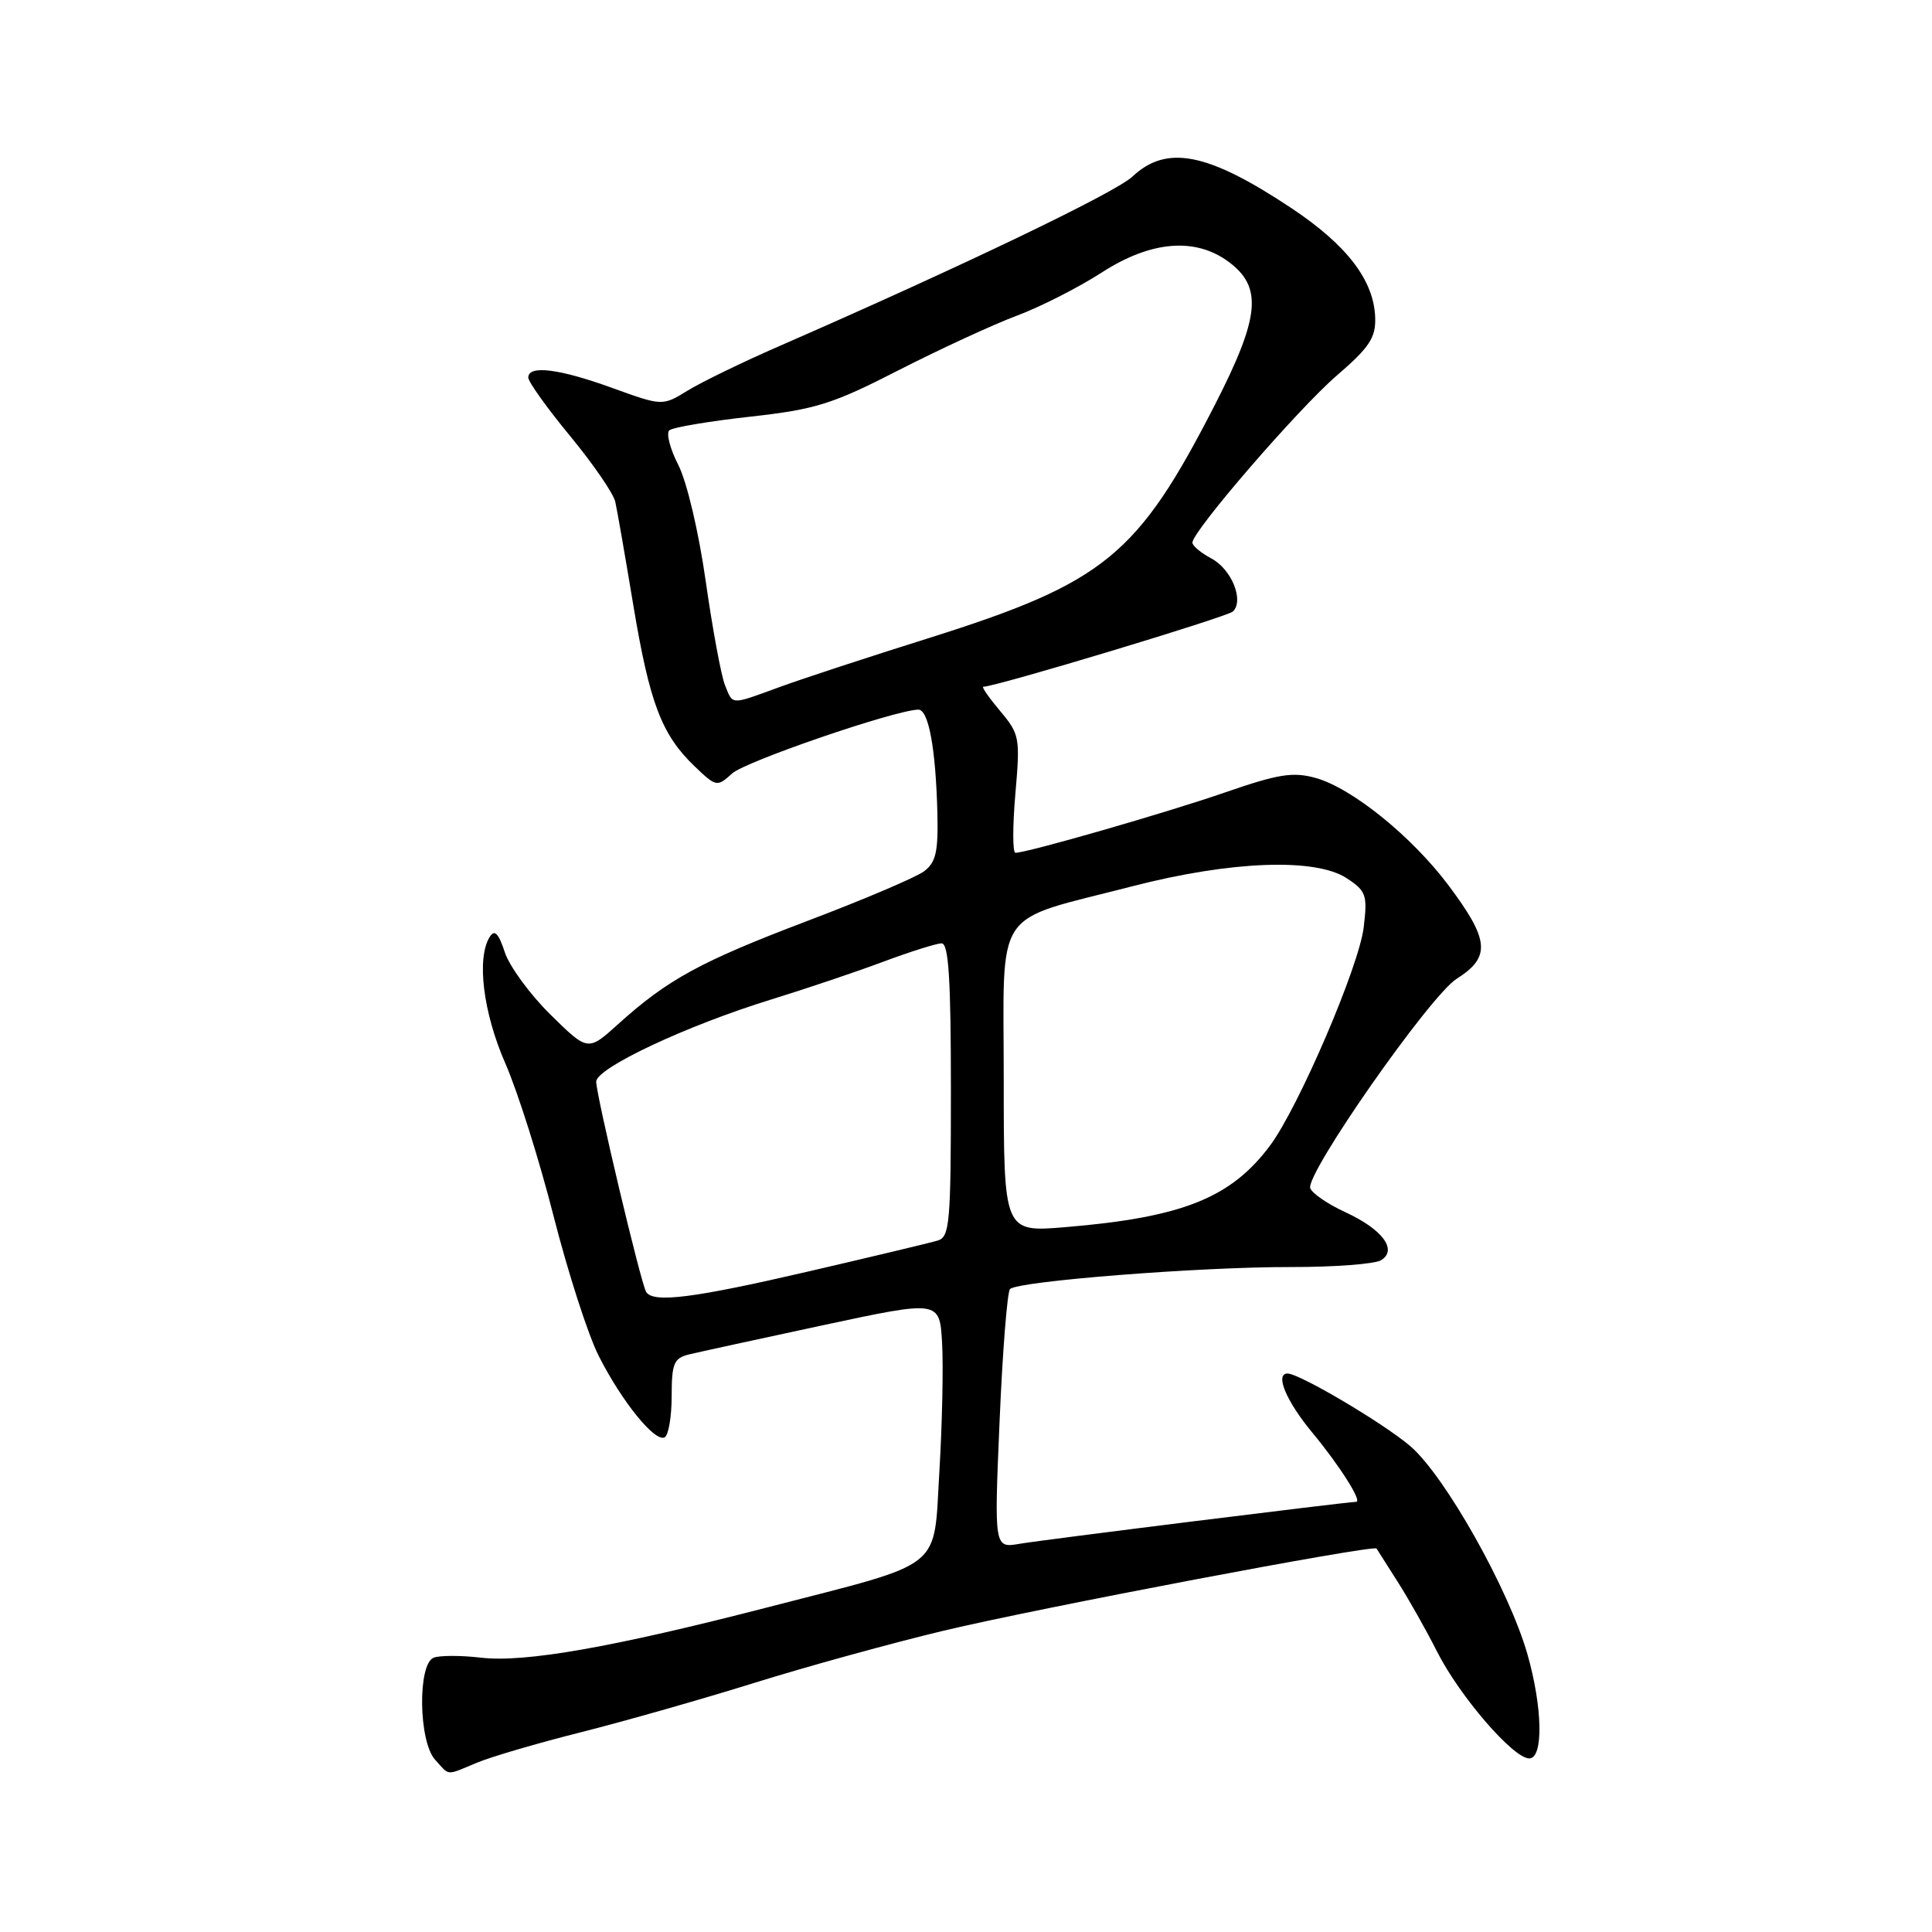 <?xml version="1.0" encoding="UTF-8" standalone="no"?>
<!DOCTYPE svg PUBLIC "-//W3C//DTD SVG 1.1//EN" "http://www.w3.org/Graphics/SVG/1.1/DTD/svg11.dtd" >
<svg xmlns="http://www.w3.org/2000/svg" xmlns:xlink="http://www.w3.org/1999/xlink" version="1.1" viewBox="0 0 256 256">
 <g >
 <path fill="currentColor"
d=" M 63.19 233.57 C 65.08 232.78 71.32 230.95 77.06 229.51 C 82.80 228.06 93.13 225.12 100.02 222.97 C 106.91 220.82 118.16 217.72 125.02 216.08 C 137.71 213.05 182.07 204.64 182.40 205.19 C 182.50 205.36 183.75 207.32 185.17 209.55 C 186.60 211.78 188.97 215.98 190.44 218.89 C 193.44 224.80 200.52 233.00 202.63 233.00 C 204.54 233.00 204.41 226.25 202.38 219.15 C 199.91 210.57 191.45 195.54 186.87 191.62 C 183.34 188.60 172.19 182.00 170.61 182.00 C 168.90 182.00 170.43 185.66 173.88 189.82 C 177.49 194.17 180.55 199.00 179.70 199.00 C 178.60 199.00 137.96 204.06 135.11 204.56 C 131.73 205.14 131.73 205.14 132.45 188.32 C 132.84 179.07 133.47 171.19 133.83 170.81 C 134.84 169.76 159.05 167.86 171.01 167.89 C 176.80 167.90 182.20 167.49 183.01 166.98 C 185.22 165.61 183.18 162.88 178.22 160.60 C 175.95 159.56 173.88 158.14 173.62 157.45 C 172.92 155.62 189.47 131.94 193.01 129.70 C 197.58 126.80 197.38 124.57 191.88 117.24 C 187.02 110.79 179.11 104.40 174.32 103.08 C 171.32 102.25 169.39 102.56 162.39 104.98 C 154.66 107.66 136.12 113.00 134.55 113.00 C 134.17 113.00 134.17 109.49 134.54 105.21 C 135.19 97.73 135.11 97.29 132.52 94.21 C 131.04 92.44 130.03 91.00 130.29 91.00 C 131.93 91.00 162.67 81.73 163.38 81.02 C 164.86 79.54 163.19 75.44 160.53 74.01 C 159.14 73.27 158.00 72.32 158.00 71.90 C 158.00 70.39 172.01 54.18 177.11 49.78 C 181.43 46.06 182.30 44.76 182.22 42.12 C 182.08 37.18 178.49 32.48 171.12 27.58 C 160.03 20.21 154.60 19.13 150.05 23.40 C 147.76 25.55 127.22 35.40 103.31 45.84 C 98.46 47.95 92.99 50.61 91.14 51.74 C 87.78 53.81 87.78 53.81 81.14 51.41 C 74.09 48.85 70.00 48.34 70.00 50.03 C 70.00 50.59 72.49 54.08 75.54 57.77 C 78.59 61.47 81.29 65.39 81.53 66.50 C 81.78 67.60 82.85 73.77 83.92 80.21 C 86.08 93.17 87.67 97.35 92.03 101.53 C 94.90 104.28 95.01 104.30 97.01 102.49 C 98.79 100.88 118.47 94.13 121.66 94.03 C 123.04 93.99 123.99 99.13 124.21 107.76 C 124.33 112.89 124.01 114.28 122.43 115.46 C 121.37 116.25 114.42 119.21 107.00 122.02 C 92.81 127.41 88.47 129.78 81.90 135.71 C 77.90 139.32 77.90 139.32 72.96 134.46 C 70.24 131.79 67.51 128.06 66.89 126.18 C 66.06 123.66 65.54 123.12 64.90 124.13 C 63.12 126.94 64.01 134.18 66.97 140.93 C 68.60 144.65 71.48 153.76 73.36 161.17 C 75.25 168.58 77.93 176.91 79.34 179.68 C 82.43 185.78 86.85 191.21 88.09 190.44 C 88.59 190.13 89.00 187.67 89.00 184.96 C 89.00 180.69 89.30 179.97 91.25 179.48 C 92.49 179.18 100.47 177.44 109.00 175.61 C 124.50 172.29 124.50 172.29 124.83 177.90 C 125.01 180.98 124.85 188.61 124.48 194.84 C 123.66 208.28 125.47 206.84 101.75 212.97 C 81.15 218.29 69.50 220.33 63.72 219.65 C 61.09 219.34 58.28 219.34 57.47 219.65 C 55.32 220.48 55.46 230.75 57.65 233.17 C 59.63 235.35 59.01 235.31 63.19 233.57 Z  M 85.62 171.19 C 84.92 170.07 79.00 145.12 79.00 143.33 C 79.00 141.52 90.96 135.90 102.18 132.44 C 106.75 131.03 113.44 128.78 117.02 127.44 C 120.61 126.10 124.10 125.00 124.77 125.00 C 125.70 125.00 126.00 129.76 126.00 144.43 C 126.00 162.08 125.84 163.91 124.25 164.38 C 123.29 164.67 115.63 166.50 107.23 168.45 C 91.90 172.01 86.55 172.69 85.62 171.19 Z  M 133.00 143.09 C 133.00 119.77 131.33 122.27 150.06 117.43 C 163.08 114.07 174.29 113.65 178.43 116.36 C 181.03 118.06 181.21 118.59 180.70 122.86 C 180.09 128.04 172.08 146.70 168.29 151.79 C 163.11 158.74 156.67 161.31 141.20 162.60 C 133.00 163.29 133.00 163.29 133.00 143.09 Z  M 96.05 90.75 C 95.56 89.51 94.41 83.33 93.51 77.00 C 92.58 70.46 91.01 63.82 89.88 61.61 C 88.78 59.47 88.25 57.40 88.69 57.02 C 89.14 56.63 93.93 55.82 99.34 55.22 C 108.11 54.24 110.26 53.57 119.12 49.03 C 124.59 46.24 131.63 42.99 134.76 41.82 C 137.89 40.65 142.93 38.08 145.97 36.12 C 152.49 31.90 158.38 31.41 162.81 34.70 C 167.32 38.05 166.95 41.97 161.00 53.60 C 150.74 73.63 146.36 77.21 123.10 84.54 C 115.07 87.06 106.12 90.00 103.21 91.07 C 96.71 93.44 97.14 93.46 96.05 90.75 Z "/>
</g>
</svg>